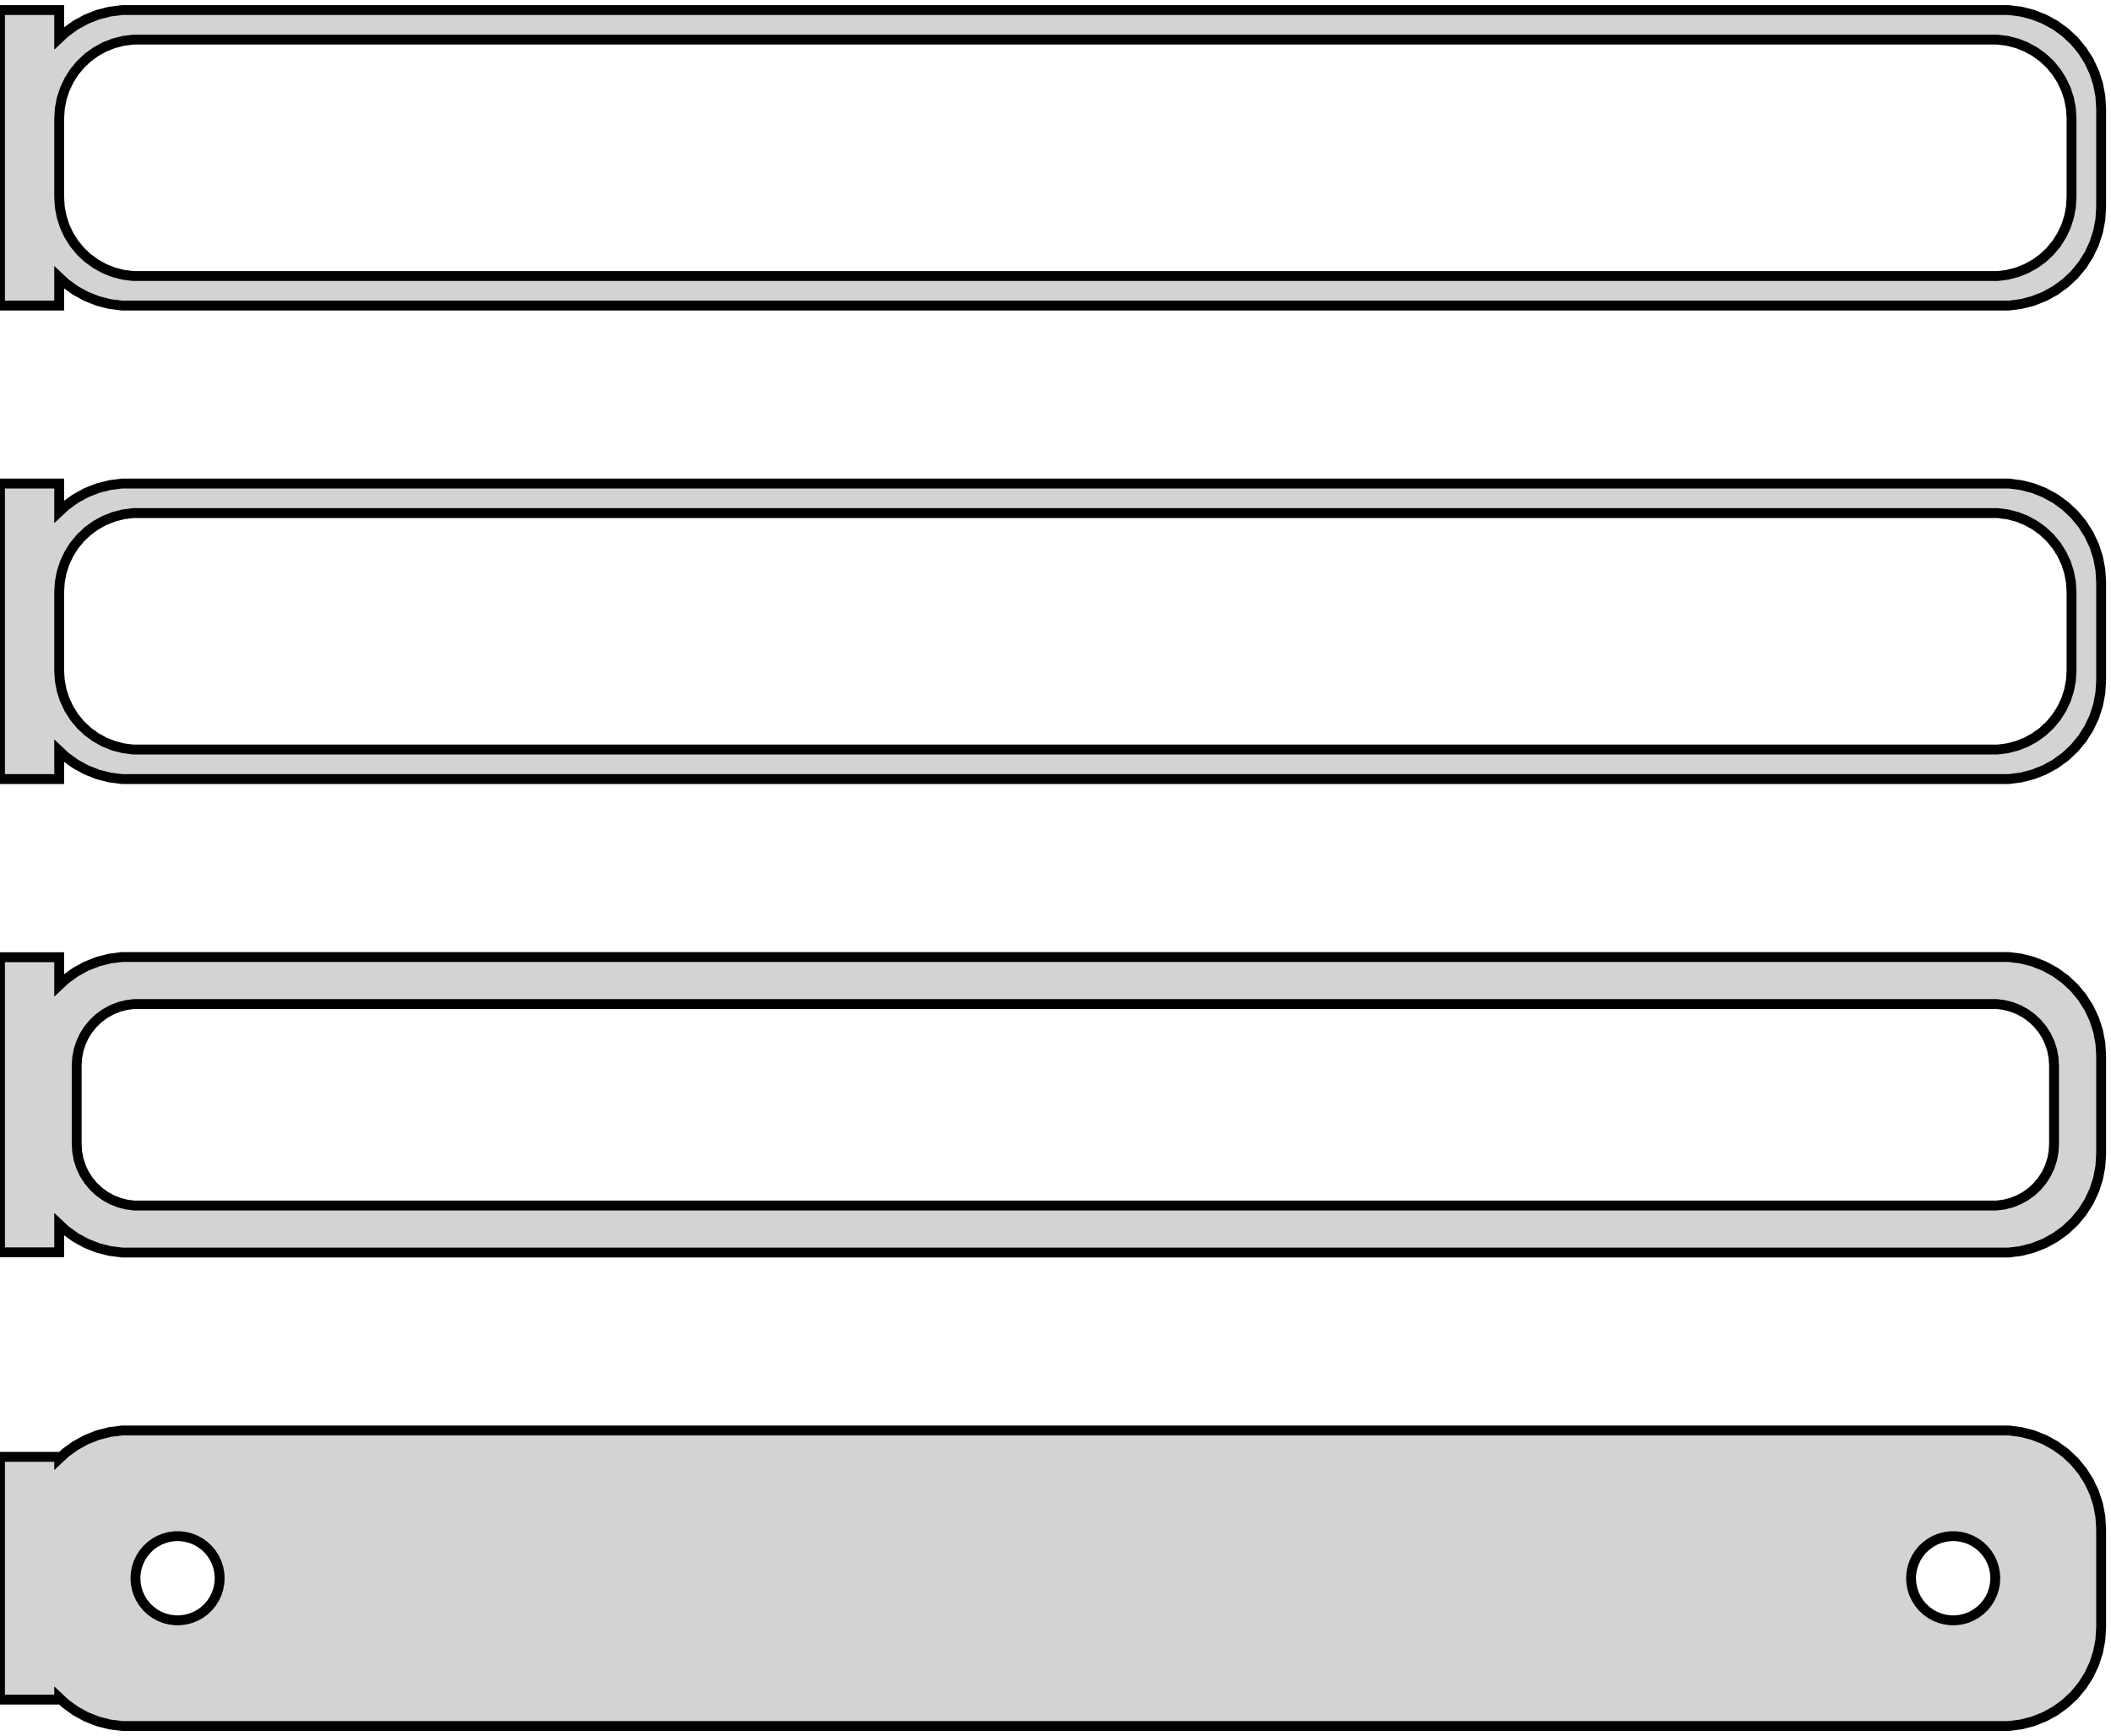 <?xml version="1.0" standalone="no"?>
<!DOCTYPE svg PUBLIC "-//W3C//DTD SVG 1.1//EN" "http://www.w3.org/Graphics/SVG/1.1/DTD/svg11.dtd">
<svg width="107mm" height="88mm" viewBox="-54 -176 107 88" xmlns="http://www.w3.org/2000/svg" version="1.1">
<title>OpenSCAD Model</title>
<path d="
M -51,-161.941 L -50.687,-161.647 L -50.179,-161.278 L -49.629,-160.976 L -49.045,-160.745 L -48.437,-160.589
 L -47.814,-160.51 L 47.814,-160.51 L 48.437,-160.589 L 49.045,-160.745 L 49.629,-160.976 L 50.179,-161.278
 L 50.687,-161.647 L 51.145,-162.077 L 51.545,-162.561 L 51.882,-163.091 L 52.149,-163.659 L 52.343,-164.257
 L 52.461,-164.873 L 52.5,-165.5 L 52.5,-170.5 L 52.461,-171.127 L 52.343,-171.743 L 52.149,-172.341
 L 51.882,-172.909 L 51.545,-173.439 L 51.145,-173.923 L 50.687,-174.353 L 50.179,-174.722 L 49.629,-175.024
 L 49.045,-175.255 L 48.437,-175.411 L 47.814,-175.49 L -47.814,-175.49 L -48.437,-175.411 L -49.045,-175.255
 L -49.629,-175.024 L -50.179,-174.722 L -50.687,-174.353 L -51,-174.059 L -51,-175.49 L -54,-175.49
 L -54,-160.51 L -51,-160.51 z
M -47.251,-162.008 L -47.749,-162.071 L -48.236,-162.196 L -48.703,-162.381 L -49.143,-162.623 L -49.55,-162.918
 L -49.916,-163.262 L -50.236,-163.649 L -50.505,-164.073 L -50.719,-164.528 L -50.874,-165.005 L -50.968,-165.499
 L -51,-166 L -51,-170 L -50.968,-170.501 L -50.874,-170.995 L -50.719,-171.472 L -50.505,-171.927
 L -50.236,-172.351 L -49.916,-172.738 L -49.55,-173.082 L -49.143,-173.377 L -48.703,-173.619 L -48.236,-173.804
 L -47.749,-173.929 L -47.251,-173.992 L 47.251,-173.992 L 47.749,-173.929 L 48.236,-173.804 L 48.703,-173.619
 L 49.143,-173.377 L 49.55,-173.082 L 49.916,-172.738 L 50.236,-172.351 L 50.505,-171.927 L 50.719,-171.472
 L 50.874,-170.995 L 50.968,-170.501 L 51,-170 L 51,-166 L 50.968,-165.499 L 50.874,-165.005
 L 50.719,-164.528 L 50.505,-164.073 L 50.236,-163.649 L 49.916,-163.262 L 49.55,-162.918 L 49.143,-162.623
 L 48.703,-162.381 L 48.236,-162.196 L 47.749,-162.071 L 47.251,-162.008 z
M -51,-137.941 L -50.687,-137.647 L -50.179,-137.278 L -49.629,-136.976 L -49.045,-136.745 L -48.437,-136.589
 L -47.814,-136.51 L 47.814,-136.51 L 48.437,-136.589 L 49.045,-136.745 L 49.629,-136.976 L 50.179,-137.278
 L 50.687,-137.647 L 51.145,-138.077 L 51.545,-138.561 L 51.882,-139.091 L 52.149,-139.659 L 52.343,-140.257
 L 52.461,-140.873 L 52.5,-141.5 L 52.5,-146.5 L 52.461,-147.127 L 52.343,-147.743 L 52.149,-148.341
 L 51.882,-148.909 L 51.545,-149.439 L 51.145,-149.923 L 50.687,-150.353 L 50.179,-150.722 L 49.629,-151.024
 L 49.045,-151.255 L 48.437,-151.411 L 47.814,-151.49 L -47.814,-151.49 L -48.437,-151.411 L -49.045,-151.255
 L -49.629,-151.024 L -50.179,-150.722 L -50.687,-150.353 L -51,-150.059 L -51,-151.49 L -54,-151.49
 L -54,-136.51 L -51,-136.51 z
M -47.251,-138.008 L -47.749,-138.071 L -48.236,-138.196 L -48.703,-138.381 L -49.143,-138.623 L -49.55,-138.918
 L -49.916,-139.262 L -50.236,-139.649 L -50.505,-140.073 L -50.719,-140.528 L -50.874,-141.005 L -50.968,-141.499
 L -51,-142 L -51,-146 L -50.968,-146.501 L -50.874,-146.995 L -50.719,-147.472 L -50.505,-147.927
 L -50.236,-148.351 L -49.916,-148.738 L -49.55,-149.082 L -49.143,-149.377 L -48.703,-149.619 L -48.236,-149.804
 L -47.749,-149.929 L -47.251,-149.992 L 47.251,-149.992 L 47.749,-149.929 L 48.236,-149.804 L 48.703,-149.619
 L 49.143,-149.377 L 49.55,-149.082 L 49.916,-148.738 L 50.236,-148.351 L 50.505,-147.927 L 50.719,-147.472
 L 50.874,-146.995 L 50.968,-146.501 L 51,-146 L 51,-142 L 50.968,-141.499 L 50.874,-141.005
 L 50.719,-140.528 L 50.505,-140.073 L 50.236,-139.649 L 49.916,-139.262 L 49.55,-138.918 L 49.143,-138.623
 L 48.703,-138.381 L 48.236,-138.196 L 47.749,-138.071 L 47.251,-138.008 z
M 48.437,-112.589 L 49.045,-112.745 L 49.629,-112.976 L 50.179,-113.278 L 50.687,-113.647 L 51.145,-114.077
 L 51.545,-114.561 L 51.882,-115.091 L 52.149,-115.659 L 52.343,-116.257 L 52.461,-116.873 L 52.5,-117.5
 L 52.5,-122.5 L 52.461,-123.127 L 52.343,-123.743 L 52.149,-124.341 L 51.882,-124.909 L 51.545,-125.439
 L 51.145,-125.923 L 50.687,-126.353 L 50.179,-126.722 L 49.629,-127.024 L 49.045,-127.255 L 48.437,-127.411
 L 47.814,-127.49 L -47.814,-127.49 L -48.437,-127.411 L -49.045,-127.255 L -49.629,-127.024 L -50.179,-126.722
 L -50.687,-126.353 L -51,-126.059 L -51,-127.479 L -54,-127.479 L -54,-112.521 L -51,-112.521
 L -51,-113.941 L -50.687,-113.647 L -50.179,-113.278 L -49.629,-112.976 L -49.045,-112.745 L -48.437,-112.589
 L -47.814,-112.51 L 47.814,-112.51 z
M -47.195,-114.893 L -47.583,-114.942 L -47.962,-115.039 L -48.325,-115.183 L -48.668,-115.372 L -48.984,-115.601
 L -49.269,-115.869 L -49.518,-116.17 L -49.728,-116.5 L -49.894,-116.854 L -50.015,-117.226 L -50.088,-117.61
 L -50.113,-118 L -50.113,-122 L -50.088,-122.39 L -50.015,-122.774 L -49.894,-123.146 L -49.728,-123.5
 L -49.518,-123.83 L -49.269,-124.131 L -48.984,-124.399 L -48.668,-124.628 L -48.325,-124.817 L -47.962,-124.961
 L -47.583,-125.058 L -47.195,-125.107 L 47.195,-125.107 L 47.583,-125.058 L 47.962,-124.961 L 48.325,-124.817
 L 48.668,-124.628 L 48.984,-124.399 L 49.269,-124.131 L 49.518,-123.83 L 49.728,-123.5 L 49.894,-123.146
 L 50.015,-122.774 L 50.088,-122.39 L 50.113,-122 L 50.113,-118 L 50.088,-117.61 L 50.015,-117.226
 L 49.894,-116.854 L 49.728,-116.5 L 49.518,-116.17 L 49.269,-115.869 L 48.984,-115.601 L 48.668,-115.372
 L 48.325,-115.183 L 47.962,-115.039 L 47.583,-114.942 L 47.195,-114.893 z
M 48.437,-88.589 L 49.045,-88.745 L 49.629,-88.976 L 50.179,-89.278 L 50.687,-89.647 L 51.145,-90.077
 L 51.545,-90.561 L 51.882,-91.091 L 52.149,-91.659 L 52.343,-92.257 L 52.461,-92.873 L 52.5,-93.5
 L 52.5,-98.5 L 52.461,-99.127 L 52.343,-99.743 L 52.149,-100.341 L 51.882,-100.909 L 51.545,-101.439
 L 51.145,-101.923 L 50.687,-102.353 L 50.179,-102.722 L 49.629,-103.024 L 49.045,-103.255 L 48.437,-103.411
 L 47.814,-103.49 L -47.814,-103.49 L -48.437,-103.411 L -49.045,-103.255 L -49.629,-103.024 L -50.179,-102.722
 L -50.687,-102.353 L -51,-102.059 L -51,-102.153 L -54,-102.153 L -54,-89.847 L -51,-89.847
 L -51,-89.941 L -50.687,-89.647 L -50.179,-89.278 L -49.629,-88.976 L -49.045,-88.745 L -48.437,-88.589
 L -47.814,-88.51 L 47.814,-88.51 z
M -45.134,-93.869 L -45.4,-93.903 L -45.66,-93.969 L -45.909,-94.068 L -46.144,-94.197 L -46.361,-94.355
 L -46.556,-94.538 L -46.727,-94.745 L -46.871,-94.971 L -46.985,-95.214 L -47.068,-95.469 L -47.118,-95.732
 L -47.135,-96 L -47.118,-96.268 L -47.068,-96.531 L -46.985,-96.786 L -46.871,-97.029 L -46.727,-97.255
 L -46.556,-97.462 L -46.361,-97.645 L -46.144,-97.803 L -45.909,-97.932 L -45.66,-98.031 L -45.4,-98.097
 L -45.134,-98.131 L -44.866,-98.131 L -44.6,-98.097 L -44.34,-98.031 L -44.091,-97.932 L -43.856,-97.803
 L -43.639,-97.645 L -43.443,-97.462 L -43.273,-97.255 L -43.129,-97.029 L -43.015,-96.786 L -42.932,-96.531
 L -42.882,-96.268 L -42.865,-96 L -42.882,-95.732 L -42.932,-95.469 L -43.015,-95.214 L -43.129,-94.971
 L -43.273,-94.745 L -43.443,-94.538 L -43.639,-94.355 L -43.856,-94.197 L -44.091,-94.068 L -44.34,-93.969
 L -44.6,-93.903 L -44.866,-93.869 z
M 44.866,-93.869 L 44.6,-93.903 L 44.34,-93.969 L 44.091,-94.068 L 43.856,-94.197 L 43.639,-94.355
 L 43.443,-94.538 L 43.273,-94.745 L 43.129,-94.971 L 43.015,-95.214 L 42.932,-95.469 L 42.882,-95.732
 L 42.865,-96 L 42.882,-96.268 L 42.932,-96.531 L 43.015,-96.786 L 43.129,-97.029 L 43.273,-97.255
 L 43.443,-97.462 L 43.639,-97.645 L 43.856,-97.803 L 44.091,-97.932 L 44.34,-98.031 L 44.6,-98.097
 L 44.866,-98.131 L 45.134,-98.131 L 45.4,-98.097 L 45.66,-98.031 L 45.909,-97.932 L 46.144,-97.803
 L 46.361,-97.645 L 46.556,-97.462 L 46.727,-97.255 L 46.871,-97.029 L 46.985,-96.786 L 47.068,-96.531
 L 47.118,-96.268 L 47.135,-96 L 47.118,-95.732 L 47.068,-95.469 L 46.985,-95.214 L 46.871,-94.971
 L 46.727,-94.745 L 46.556,-94.538 L 46.361,-94.355 L 46.144,-94.197 L 45.909,-94.068 L 45.66,-93.969
 L 45.4,-93.903 L 45.134,-93.869 z
" stroke="black" fill="lightgray" stroke-width="0.5"/>
</svg>
